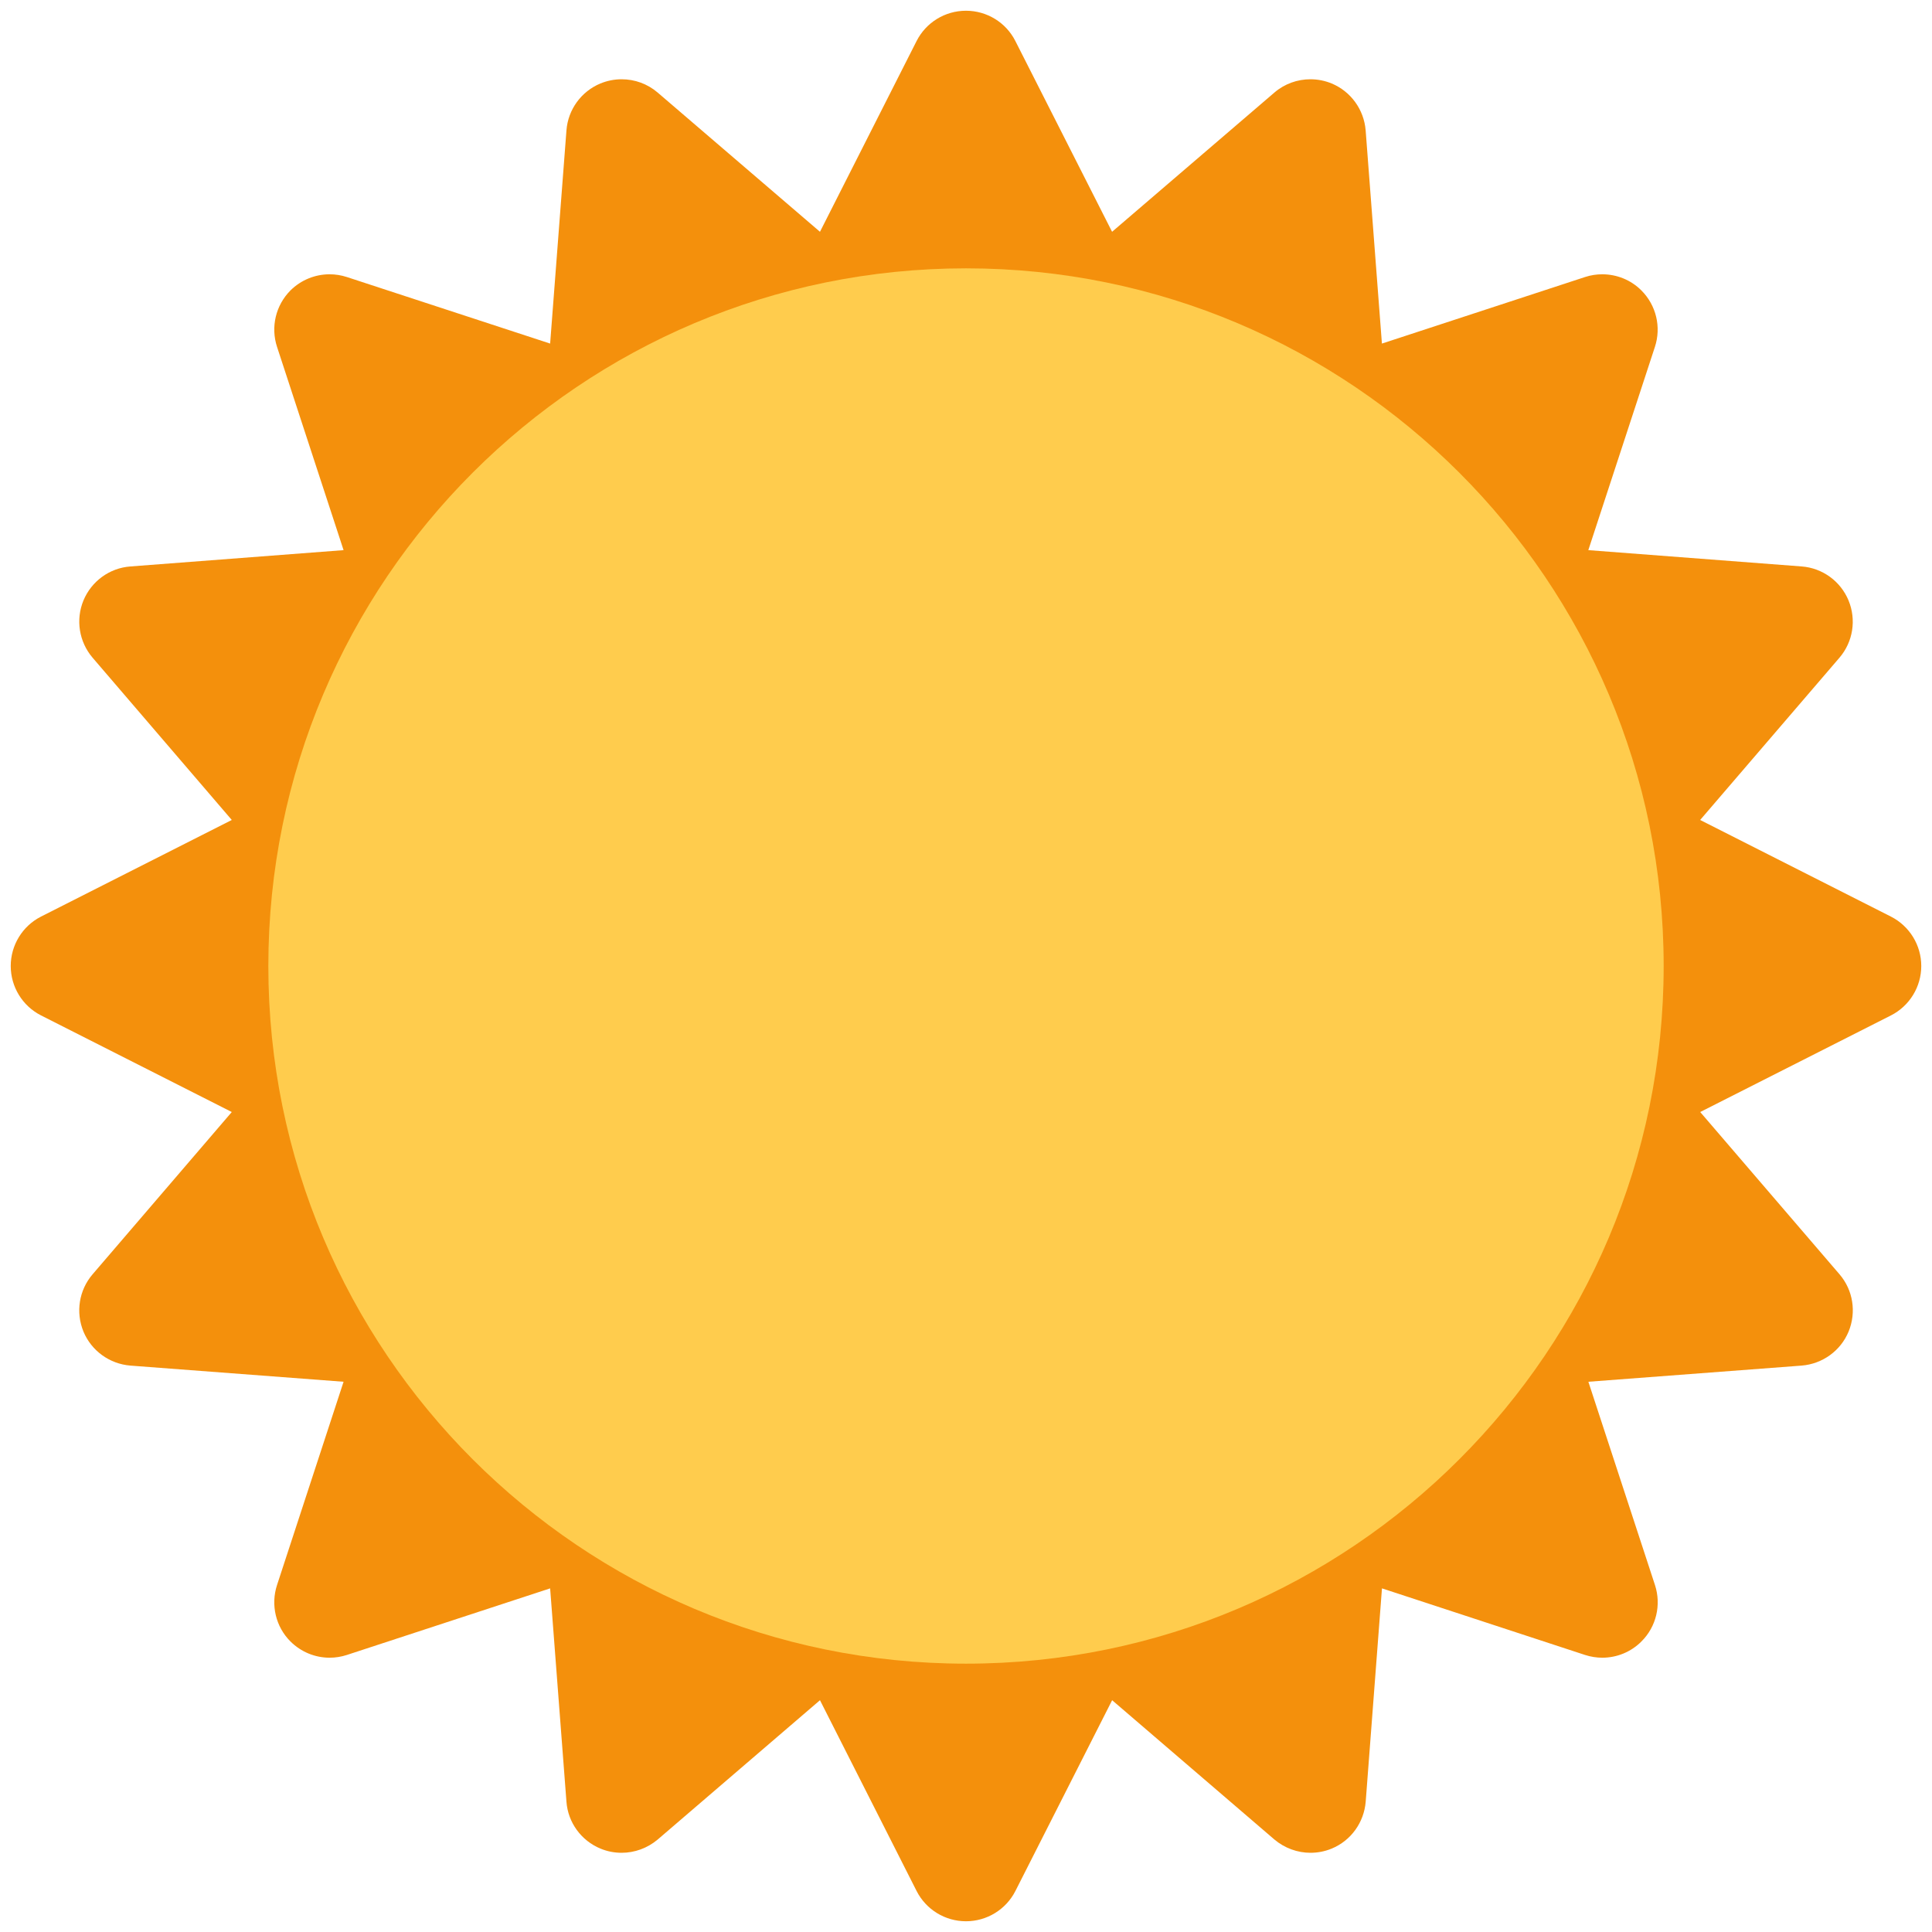 <svg width="36" height="36" viewBox="0 0 36 36" fill="none" xmlns="http://www.w3.org/2000/svg">
<path d="M18 35.8C17.61 35.8 17.255 35.582 17.079 35.235L15.279 31.681L12.255 34.277C12.064 34.438 11.825 34.524 11.583 34.524C11.45 34.524 11.316 34.499 11.189 34.446C10.83 34.298 10.583 33.959 10.555 33.573L10.251 29.597L6.463 30.838C6.358 30.872 6.25 30.889 6.142 30.889C5.872 30.889 5.61 30.783 5.412 30.586C5.138 30.313 5.041 29.905 5.162 29.535L6.402 25.747L2.43 25.446C2.043 25.415 1.704 25.171 1.555 24.812C1.407 24.451 1.472 24.04 1.725 23.745L4.319 20.721L0.765 18.921C0.418 18.745 0.2 18.388 0.2 18C0.2 17.612 0.418 17.255 0.765 17.079L4.319 15.279L1.725 12.255C1.473 11.96 1.407 11.547 1.555 11.189C1.704 10.83 2.042 10.583 2.43 10.555L6.402 10.251L5.162 6.463C5.041 6.093 5.138 5.688 5.412 5.412C5.61 5.216 5.872 5.111 6.142 5.111C6.25 5.111 6.358 5.128 6.463 5.162L10.251 6.402L10.555 2.43C10.584 2.042 10.83 1.704 11.189 1.555C11.316 1.503 11.45 1.477 11.583 1.477C11.825 1.477 12.064 1.561 12.255 1.725L15.279 4.319L17.079 0.765C17.255 0.418 17.61 0.2 18 0.2C18.388 0.2 18.745 0.418 18.92 0.765L20.722 4.319L23.746 1.725C23.936 1.561 24.177 1.477 24.417 1.477C24.552 1.477 24.685 1.503 24.813 1.555C25.171 1.704 25.416 2.042 25.447 2.43L25.75 6.402L29.535 5.162C29.64 5.127 29.75 5.111 29.856 5.111C30.126 5.111 30.39 5.216 30.585 5.412C30.861 5.688 30.958 6.094 30.837 6.463L29.596 10.251L33.572 10.555C33.958 10.584 34.297 10.83 34.445 11.189C34.593 11.547 34.529 11.96 34.276 12.255L31.68 15.279L35.234 17.079C35.582 17.256 35.8 17.612 35.8 18C35.8 18.388 35.582 18.744 35.235 18.921L31.681 20.721L34.277 23.745C34.53 24.04 34.594 24.451 34.446 24.812C34.298 25.17 33.959 25.415 33.57 25.446L29.597 25.747L30.838 29.535C30.959 29.906 30.862 30.312 30.586 30.586C30.391 30.783 30.126 30.889 29.857 30.889C29.751 30.889 29.641 30.872 29.536 30.838L25.751 29.597L25.448 33.57C25.417 33.959 25.173 34.298 24.814 34.446C24.685 34.499 24.552 34.524 24.418 34.524C24.178 34.524 23.938 34.438 23.747 34.277L20.723 31.681L18.921 35.235C18.745 35.582 18.388 35.8 18 35.8Z" fill="#F4900C"/>
<path d="M31 18C31 25.179 25.179 31 18 31C10.821 31 5 25.18 5 18C5 10.82 10.821 5 18 5C25.179 5 31 10.821 31 18Z" fill="#FFCC4D"/>
</svg>
